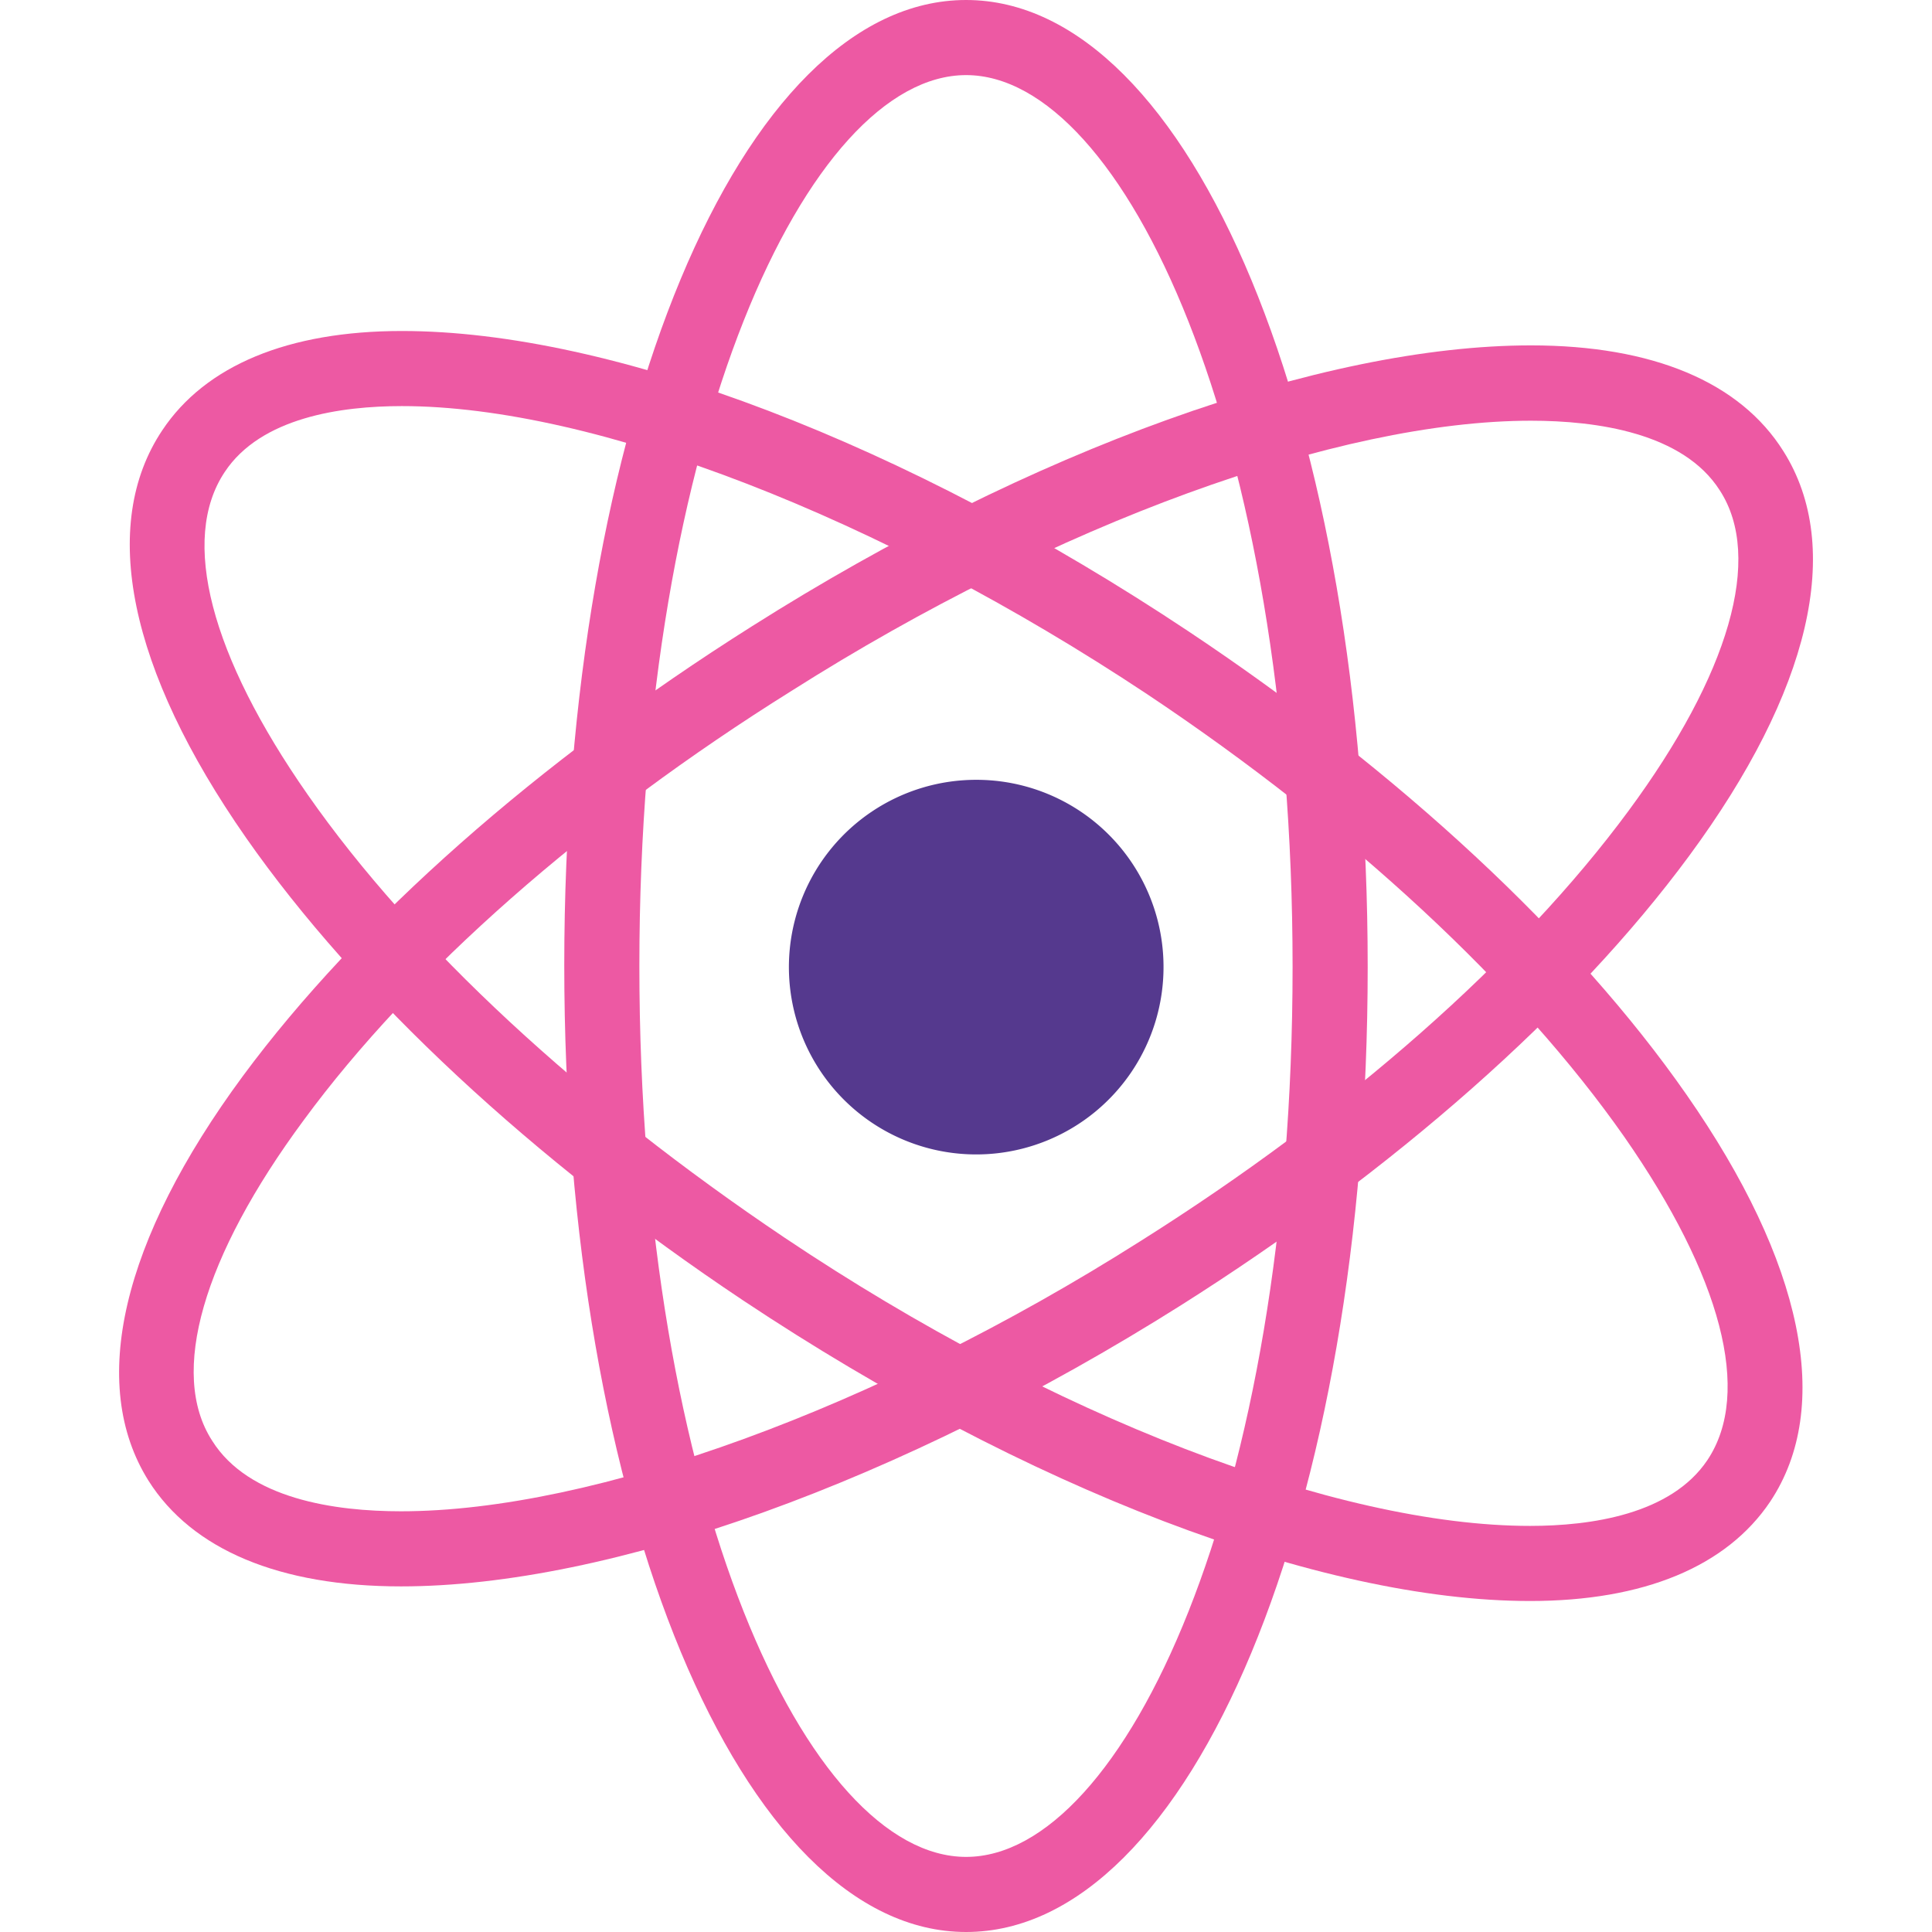 <?xml version="1.0" standalone="no"?><!DOCTYPE svg PUBLIC "-//W3C//DTD SVG 1.1//EN" "http://www.w3.org/Graphics/SVG/1.1/DTD/svg11.dtd"><svg t="1701536443683" class="icon" viewBox="0 0 1024 1024" version="1.1" xmlns="http://www.w3.org/2000/svg" p-id="6765" xmlns:xlink="http://www.w3.org/1999/xlink" width="32" height="32"><path d="M616.689 512.477a99.277 99.277 0 1 1-99.158-99.158A99.158 99.158 0 0 1 616.689 512.477z" fill="#55398E" p-id="6766"></path><path d="M810.953 848.566c-111.315 0-267.203-59.59-417.132-159.345-111.315-74.25-204.872-161.371-263.389-245.155C68.219 354.92 52.488 278.287 85.977 228.112c22.883-34.443 66.86-52.678 127.047-52.678 111.434 0 267.322 59.59 417.132 159.345 111.434 74.25 205.11 161.251 263.628 245.274 62.093 89.028 77.825 165.661 44.454 215.836-23.121 34.443-67.099 52.678-127.285 52.678zM213.024 215.24c-32.179 0-74.726 5.959-93.914 34.92-23.836 35.754-7.389 97.49 43.978 171.024C218.864 501.155 308.607 583.985 415.988 656.089 557.337 750.838 708.696 808.76 810.953 808.76c32.298 0 74.726-6.078 94.034-34.92 23.836-35.754 7.27-97.49-43.978-171.143-55.777-79.732-145.639-163.158-253.02-234.786C466.64 274.115 315.281 215.24 213.024 215.24z" fill="#ED59A3" p-id="6767"></path><path d="M212.547 840.819c-64.358 0-110.719-19.426-133.84-56.015-32.06-51.128-14.302-127.285 50.056-214.525 60.782-82.235 156.484-166.853 269.825-238.361C546.372 238.361 700.711 183.061 811.43 183.061c64.477 0 110.838 19.426 133.84 56.134 32.179 51.009 14.302 127.285-50.056 214.525-60.663 82.354-156.484 166.853-269.706 238.361-147.903 93.199-302.242 148.737-412.961 148.737z m598.883-617.832c-102.019 0-252.067 54.585-391.628 143.017-109.169 68.171-201.177 149.214-258.86 227.754-53.393 72.223-71.508 134.197-48.507 169.832 19.426 30.987 65.192 37.423 100.112 37.423 102.019 0 252.067-54.585 391.628-143.017 109.289-68.767 201.177-149.81 258.98-228.231 53.274-72.223 71.508-134.197 48.387-169.832-19.426-30.51-65.192-36.946-100.112-36.946z" fill="#ED59A3" p-id="6768"></path><path d="M512.048 1024c-119.181 0-212.976-224.894-212.976-512.477S392.629 0 512.048 0s212.857 224.894 212.857 512.477-93.557 511.523-212.857 511.523z m0-984.194c-83.426 0-173.169 189.736-173.169 472.194s89.505 472.194 173.169 472.194S685.098 794.458 685.098 512.477 595.594 39.806 512.048 39.806z" fill="#ED59A3" p-id="6769"></path></svg>